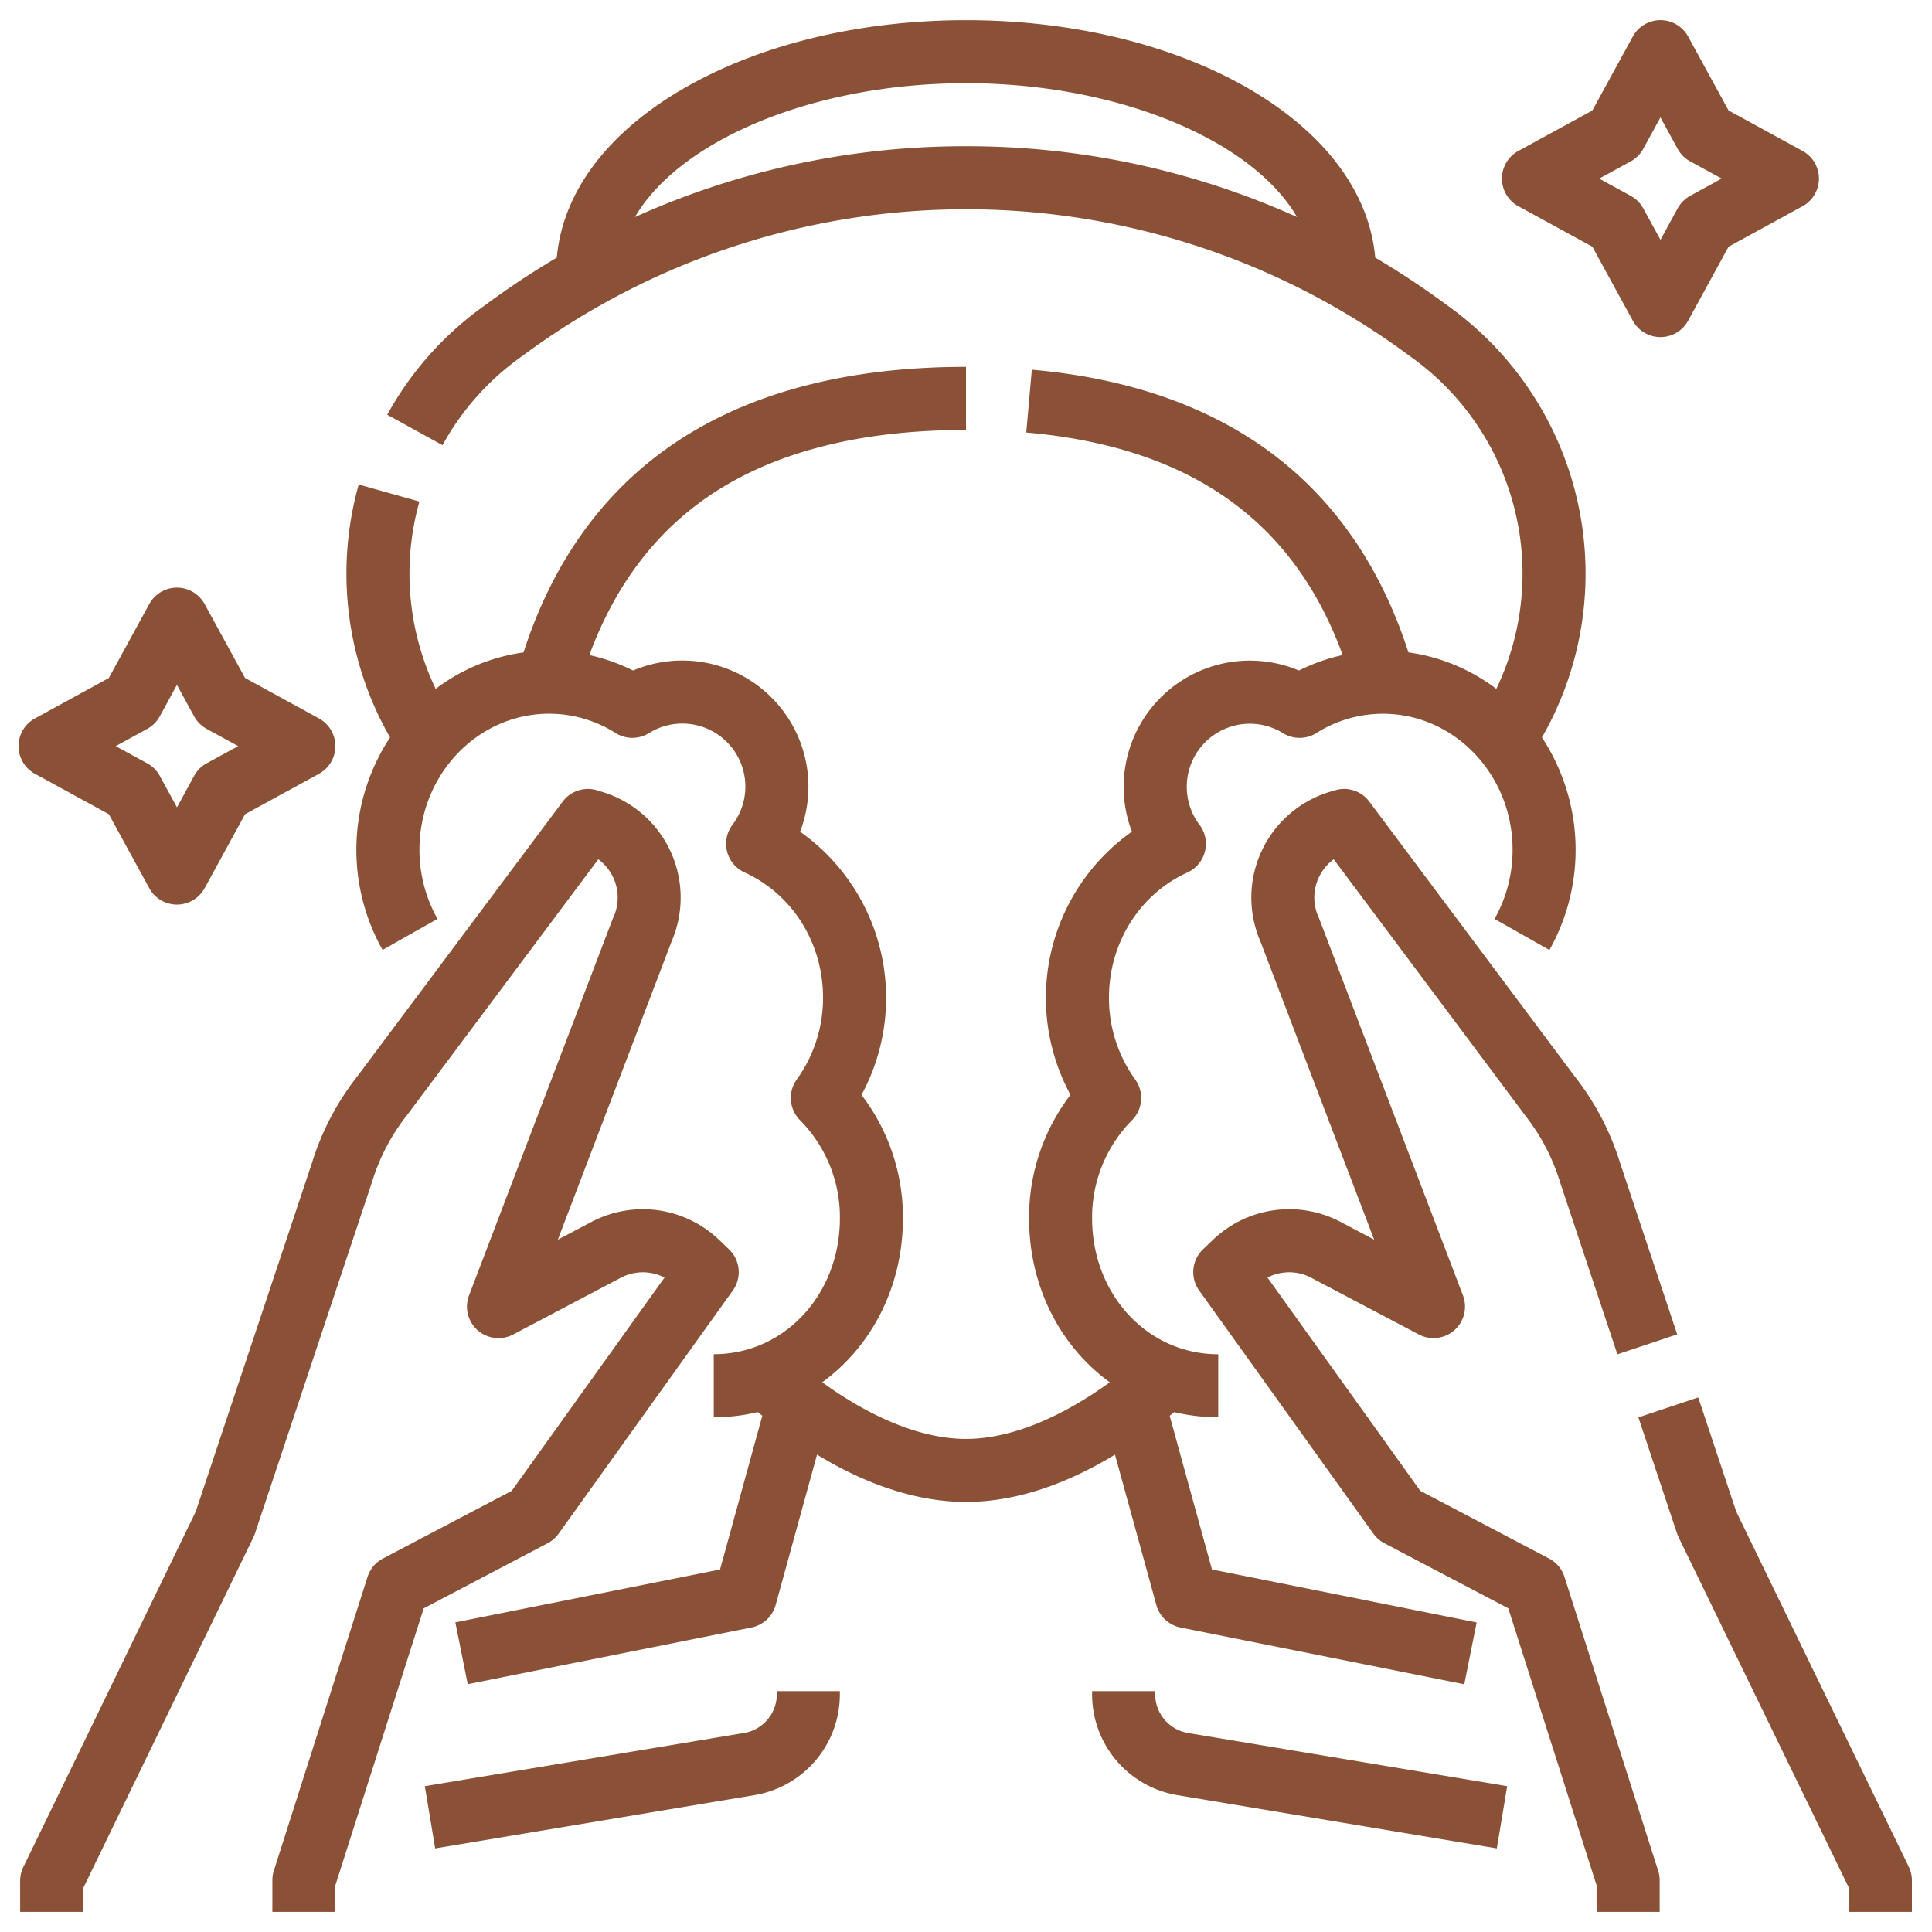 <svg width="45" height="45" fill="none" xmlns="http://www.w3.org/2000/svg"><path d="M35.366 4.804l1.723.942.942 1.723a.734.734 0 001.289 0l.942-1.723 1.722-.942a.734.734 0 000-1.289l-1.722-.942L39.32.851a.735.735 0 00-1.289 0l-.942 1.722-1.723.942a.734.734 0 000 1.289zm2.616-1.045a.735.735 0 00.292-.292l.401-.733.401.733a.735.735 0 00.292.292l.733.4-.733.402a.734.734 0 00-.292.292l-.4.733-.402-.733a.734.734 0 00-.292-.292l-.733-.401.733-.401zM.813 18.023l1.722.942.942 1.723a.735.735 0 001.289 0l.942-1.723 1.722-.942a.735.735 0 000-1.289l-1.722-.942-.942-1.723a.735.735 0 00-1.289 0l-.942 1.723-1.722.942a.735.735 0 000 1.289zm2.616-1.046a.735.735 0 00.292-.291l.4-.734.401.734a.735.735 0 00.292.291l.734.401-.734.401a.733.733 0 00-.292.292l-.4.734-.401-.734a.733.733 0 00-.292-.292l-.734-.4.734-.402zm41.028 26.499l-4.016-8.267-.886-2.66-1.394.464.901 2.705c.01.03.023.06.037.09l3.963 8.158v.565h1.47v-.734a.734.734 0 00-.075-.321z" fill="#8A5137"/><path d="M36.439 36.728a.734.734 0 00-.358-.427l-3-1.577-3.559-4.967a1.1 1.1 0 011.02.005l2.504 1.32a.734.734 0 001.029-.91l-3.352-8.785a1.105 1.105 0 01.342-1.372l4.445 5.946.01.015a4.756 4.756 0 01.816 1.558l1.336 4.01 1.393-.464-1.333-4.002a6.216 6.216 0 00-1.051-2.003l-4.787-6.404a.734.734 0 00-.805-.262l-.132.04a2.573 2.573 0 00-1.6 3.478l2.65 6.947-.78-.412a2.567 2.567 0 00-2.976.417l-.23.22a.734.734 0 00-.09.959l4.057 5.663c.067.093.154.17.255.223l2.888 1.517 2.056 6.45v.62h1.47v-.734a.734.734 0 00-.035-.223l-2.183-6.846zm-23.427-1.007l4.057-5.663a.734.734 0 00-.09-.959l-.23-.22a2.566 2.566 0 00-2.976-.416l-.78.411 2.65-6.947a2.572 2.572 0 00-1.6-3.477l-.132-.041a.734.734 0 00-.805.262l-4.787 6.404a6.22 6.22 0 00-1.05 2.003l-2.71 8.13L.542 43.49a.734.734 0 00-.073.32v.721h1.469v-.552l3.964-8.172a.74.74 0 00.036-.089l2.726-8.184a4.757 4.757 0 01.826-1.573l4.445-5.946a1.105 1.105 0 01.342 1.372l-3.352 8.785a.734.734 0 001.03.91l2.503-1.32a1.101 1.101 0 011.02-.005l-3.559 4.967-3 1.577c-.17.09-.3.243-.358.427l-2.183 6.846a.735.735 0 00-.034.223v.734h1.468v-.62l2.057-6.45 2.888-1.517a.734.734 0 00.255-.223z" fill="#8A5137"/><path d="M26.933 37.382a.735.735 0 00.564.526l6.609 1.322.288-1.44-6.165-1.234-.985-3.579a11.8 11.8 0 00.106-.086c.336.08.68.121 1.025.12v-1.468c-1.647 0-2.938-1.391-2.938-3.167a3.216 3.216 0 01.93-2.285.735.735 0 00.074-.948 3.24 3.24 0 01-.611-1.91c0-1.266.716-2.408 1.826-2.91a.735.735 0 00.282-1.113 1.469 1.469 0 011.945-2.134.736.736 0 00.779-.002 2.9 2.9 0 011.549-.449c1.665 0 3.02 1.42 3.02 3.167a3.278 3.278 0 01-.42 1.612l1.278.723a4.761 4.761 0 00-.174-4.95 7.673 7.673 0 00-2.143-10.02l-.214-.155A19.051 19.051 0 0032.032 6c-.136-1.512-1.164-2.895-2.93-3.926C27.325 1.04 24.981.47 22.5.47s-4.826.57-6.601 1.605c-1.767 1.03-2.795 2.414-2.93 3.926-.522.307-1.031.642-1.527 1.002l-.214.156A7.613 7.613 0 009.02 9.66l1.287.709a6.154 6.154 0 011.785-2.024l.214-.156a17.333 17.333 0 0120.388 0l.214.156a6.203 6.203 0 011.944 7.7 4.385 4.385 0 00-2.047-.85c-.593-1.836-1.56-3.315-2.882-4.4-1.508-1.239-3.49-1.973-5.89-2.184l-.129 1.463c3.798.334 6.217 2.032 7.37 5.183a4.38 4.38 0 00-1.019.361 2.94 2.94 0 00-3.891 3.753 4.74 4.74 0 00-1.43 6.13 4.69 4.69 0 00-.965 2.874c0 1.603.736 2.992 1.88 3.821-1.183.856-2.347 1.319-3.349 1.319-1.002 0-2.166-.463-3.349-1.319 1.144-.83 1.88-2.218 1.88-3.821a4.689 4.689 0 00-.965-2.873 4.74 4.74 0 00-1.43-6.13 2.938 2.938 0 00-3.891-3.754 4.377 4.377 0 00-1.018-.36c.573-1.554 1.468-2.77 2.668-3.623 1.513-1.075 3.567-1.62 6.105-1.62v-1.47c-2.85 0-5.19.638-6.956 1.893-1.564 1.111-2.689 2.71-3.35 4.758a4.387 4.387 0 00-2.046.849 6.208 6.208 0 01-.379-4.363l-1.414-.397a7.677 7.677 0 00.73 5.891 4.76 4.76 0 00-.174 4.95l1.279-.723a3.277 3.277 0 01-.42-1.612c0-1.746 1.354-3.167 3.02-3.167a2.9 2.9 0 011.548.449.735.735 0 00.779.002 1.468 1.468 0 011.945 2.134.734.734 0 00.282 1.113c1.11.502 1.826 1.644 1.826 2.91a3.24 3.24 0 01-.611 1.91.734.734 0 00.074.948 3.217 3.217 0 01.93 2.285c0 1.776-1.29 3.167-2.938 3.167v1.469c.345 0 .69-.04 1.025-.121l.106.086-.985 3.58-6.165 1.232.288 1.44 6.61-1.321a.734.734 0 00.563-.526l.963-3.5c1.192.726 2.37 1.102 3.47 1.102s2.277-.376 3.47-1.102l.963 3.5zM22.5 3.406a18.695 18.695 0 00-7.71 1.649c1.038-1.783 4.15-3.117 7.71-3.117 3.56 0 6.672 1.334 7.71 3.117a18.695 18.695 0 00-7.71-1.649zm4.406 36.054v-.07h-1.469v.07a2.38 2.38 0 001.995 2.354l7.432 1.239.241-1.45-7.432-1.238a.915.915 0 01-.767-.905zm-8.812 0a.916.916 0 01-.767.905l-7.432 1.239.241 1.449 7.432-1.24a2.38 2.38 0 001.994-2.353v-.07h-1.468v.07z" fill="#8A5137"/></svg>